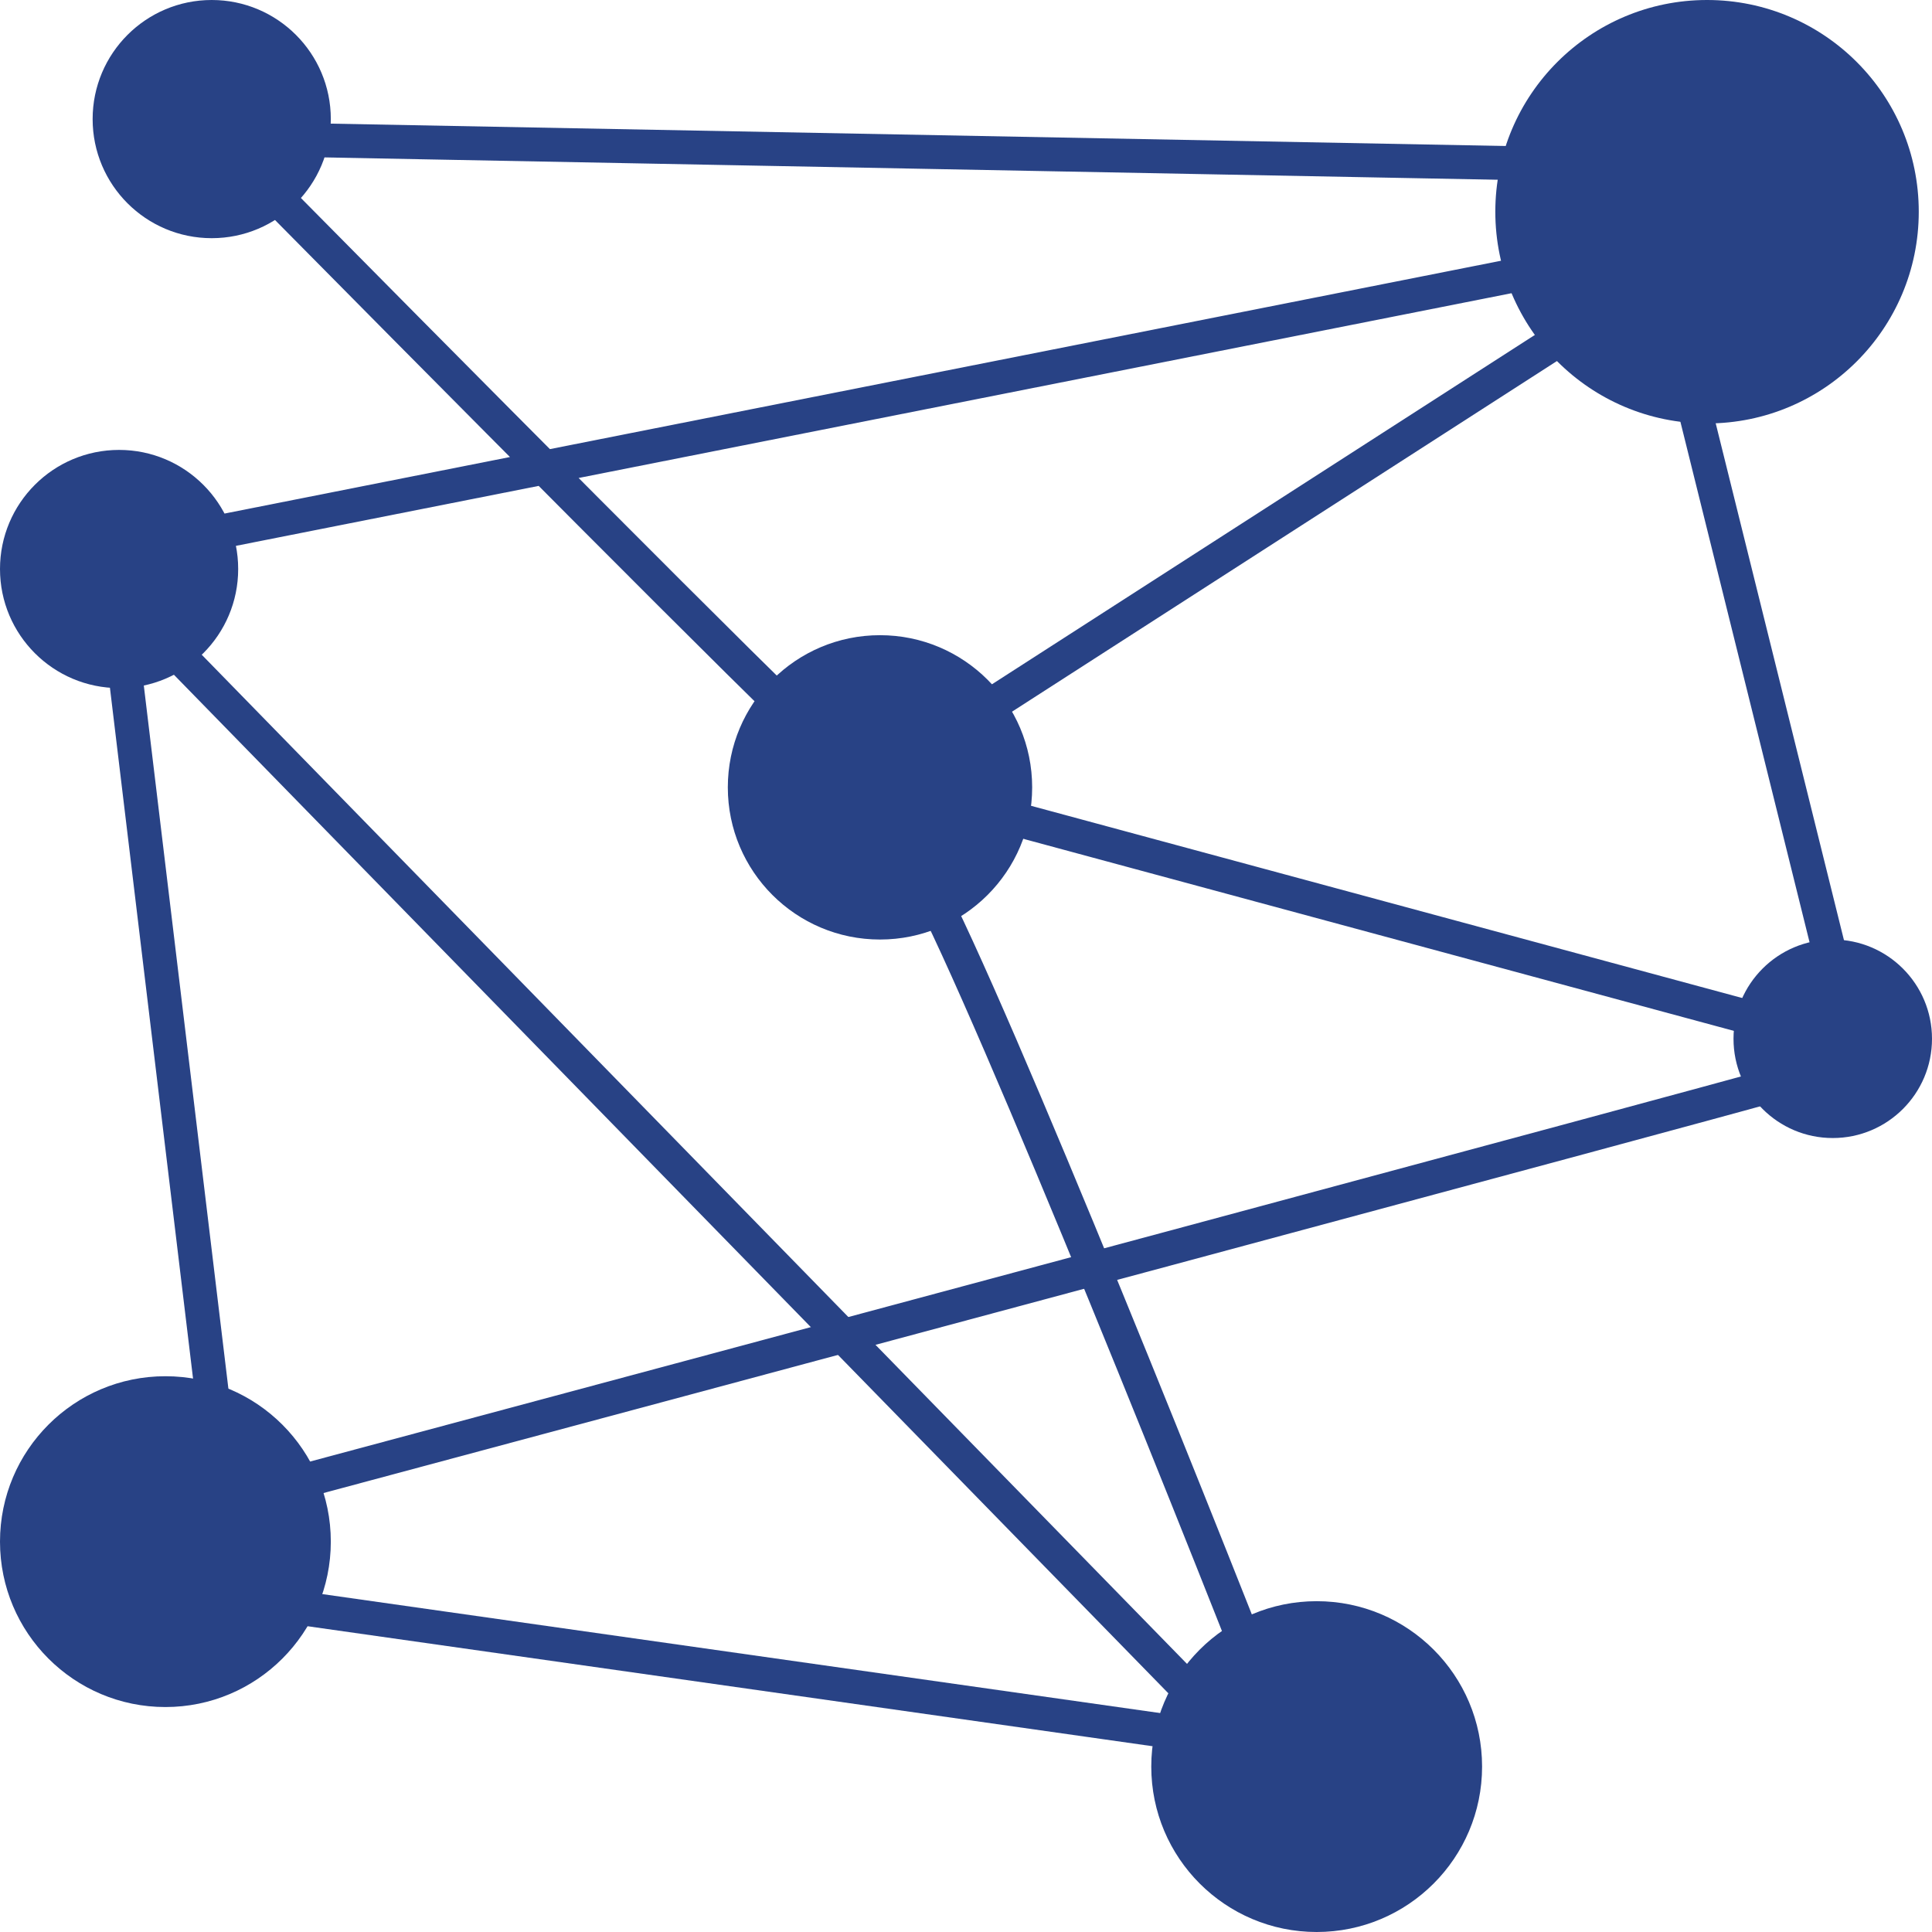 <svg width="114" height="114" viewBox="0 0 114 114" fill="none" xmlns="http://www.w3.org/2000/svg">
<circle cx="7.027" cy="33.575" r="7.027" fill="#284285"/>
<circle cx="12.493" cy="7.027" r="7.027" fill="#284285"/>
<circle cx="108.144" cy="61.295" r="5.856" fill="#284285"/>
<circle cx="9.76" cy="90.966" r="9.76" fill="#284285"/>
<circle cx="77.692" cy="104.24" r="9.76" fill="#284285"/>
<circle cx="51.925" cy="46.459" r="8.979" fill="#284285"/>
<circle cx="100.726" cy="12.493" r="12.493" fill="#284285"/>
<path d="M14.445 8.199L95.665 9.746C96.117 9.754 96.507 10.066 96.616 10.505L108.906 60.035C109.089 60.776 108.41 61.441 107.674 61.242L53.708 46.656C52.872 46.43 52.699 45.319 53.428 44.85L94.354 18.515C95.11 18.029 94.89 16.87 94.009 16.694L90.77 16.046C90.642 16.02 90.509 16.02 90.38 16.046L10.566 31.854C10.098 31.947 9.76 32.358 9.76 32.835V37.463C9.76 37.724 9.862 37.974 10.045 38.161L72.463 102.092C73.089 102.734 74.178 102.29 74.178 101.394V98.964C74.178 98.838 74.156 98.719 74.11 98.602C67.839 82.668 55.042 50.986 53.486 50.363C51.534 49.582 48.801 43.726 47.63 42.945C46.693 42.321 25.116 20.562 14.445 9.76" stroke="#284285" stroke-width="2" stroke-linecap="square"/>
<path d="M104.63 64.028C100.312 65.261 43.363 80.553 14.368 88.33C13.78 88.488 13.209 88.082 13.136 87.478L7.027 36.699" stroke="#284285" stroke-width="2" stroke-linecap="square"/>
<path d="M12.102 94.089L78.082 103.459" stroke="#284285" stroke-width="2" stroke-linecap="square"/>
</svg>
